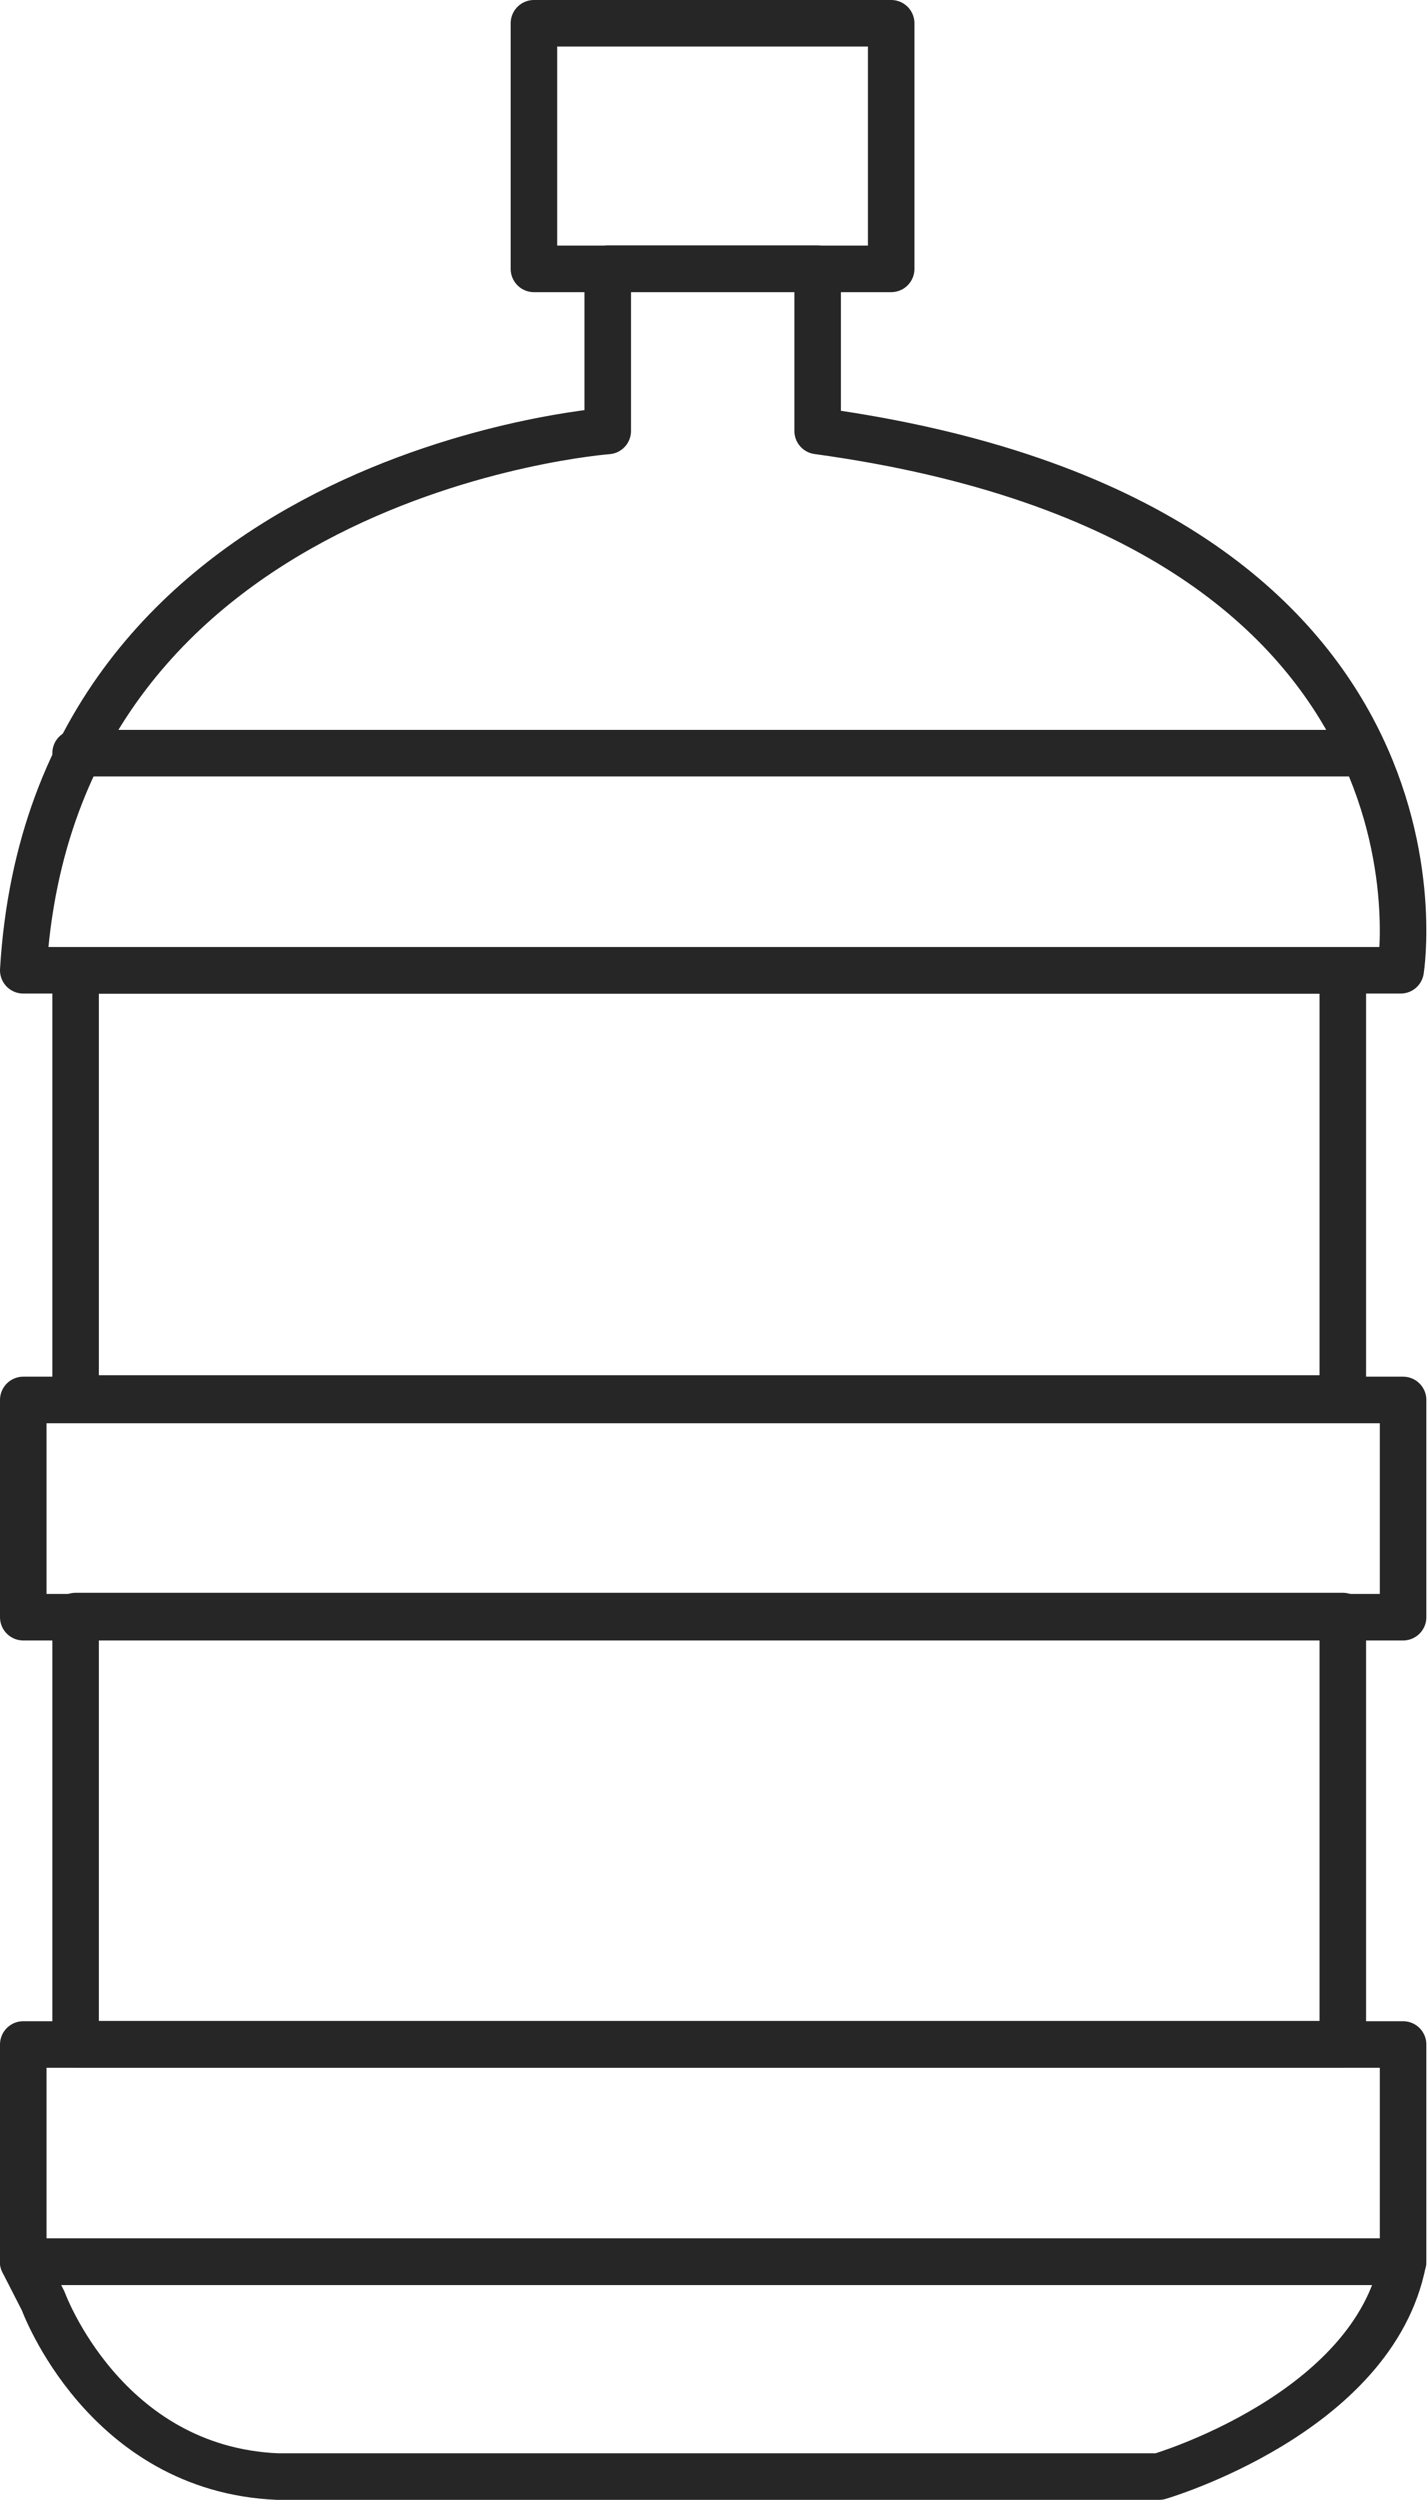 <?xml version="1.0" encoding="UTF-8"?> <svg xmlns="http://www.w3.org/2000/svg" width="61.369" height="107.365" viewBox="0 0 61.369 107.365"><g id="Group_202" data-name="Group 202" transform="translate(-407.588 -252.635)"><rect id="Rectangle_64" data-name="Rectangle 64" width="15.353" height="10.548" transform="translate(430.534 253.635)" stroke-width="2" stroke="#262626" stroke-linecap="round" stroke-linejoin="round" stroke-miterlimit="10" fill="none"></rect><path id="Path_3454" data-name="Path 3454" d="M433.706,285.2v6.966s-23.842,1.769-25.118,23.163h59.194s3.132-19.3-25.055-23.163V285.2Z" transform="translate(0 -21.022)" fill="none" stroke="#262626" stroke-linecap="round" stroke-linejoin="round" stroke-miterlimit="10" stroke-width="2"></path><line id="Line_1" data-name="Line 1" x2="55.288" transform="translate(410.837 284.982)" fill="none" stroke="#262626" stroke-linecap="round" stroke-miterlimit="10" stroke-width="2"></line><rect id="Rectangle_65" data-name="Rectangle 65" width="54.459" height="18.388" transform="translate(410.837 294.312)" stroke-width="2" stroke="#262626" stroke-linecap="round" stroke-linejoin="round" stroke-miterlimit="10" fill="none"></rect><rect id="Rectangle_66" data-name="Rectangle 66" width="59.298" height="9.33" transform="translate(408.588 312.761)" stroke-width="2" stroke="#262626" stroke-linecap="round" stroke-linejoin="round" stroke-miterlimit="10" fill="none"></rect><rect id="Rectangle_67" data-name="Rectangle 67" width="54.459" height="18.388" transform="translate(410.837 322.043)" stroke-width="2" stroke="#262626" stroke-linecap="round" stroke-linejoin="round" stroke-miterlimit="10" fill="none"></rect><rect id="Rectangle_68" data-name="Rectangle 68" width="59.298" height="9.33" transform="translate(408.588 340.443)" stroke-width="2" stroke="#262626" stroke-linecap="round" stroke-linejoin="round" stroke-miterlimit="10" fill="none"></rect><path id="Path_3455" data-name="Path 3455" d="M409.443,543.065s2.62,7.222,10.067,7.544H457.4s9.215-2.691,10.482-9.227h-59.3Z" transform="translate(0 -191.609)" fill="none" stroke="#262626" stroke-linecap="round" stroke-linejoin="round" stroke-miterlimit="10" stroke-width="2"></path></g></svg> 